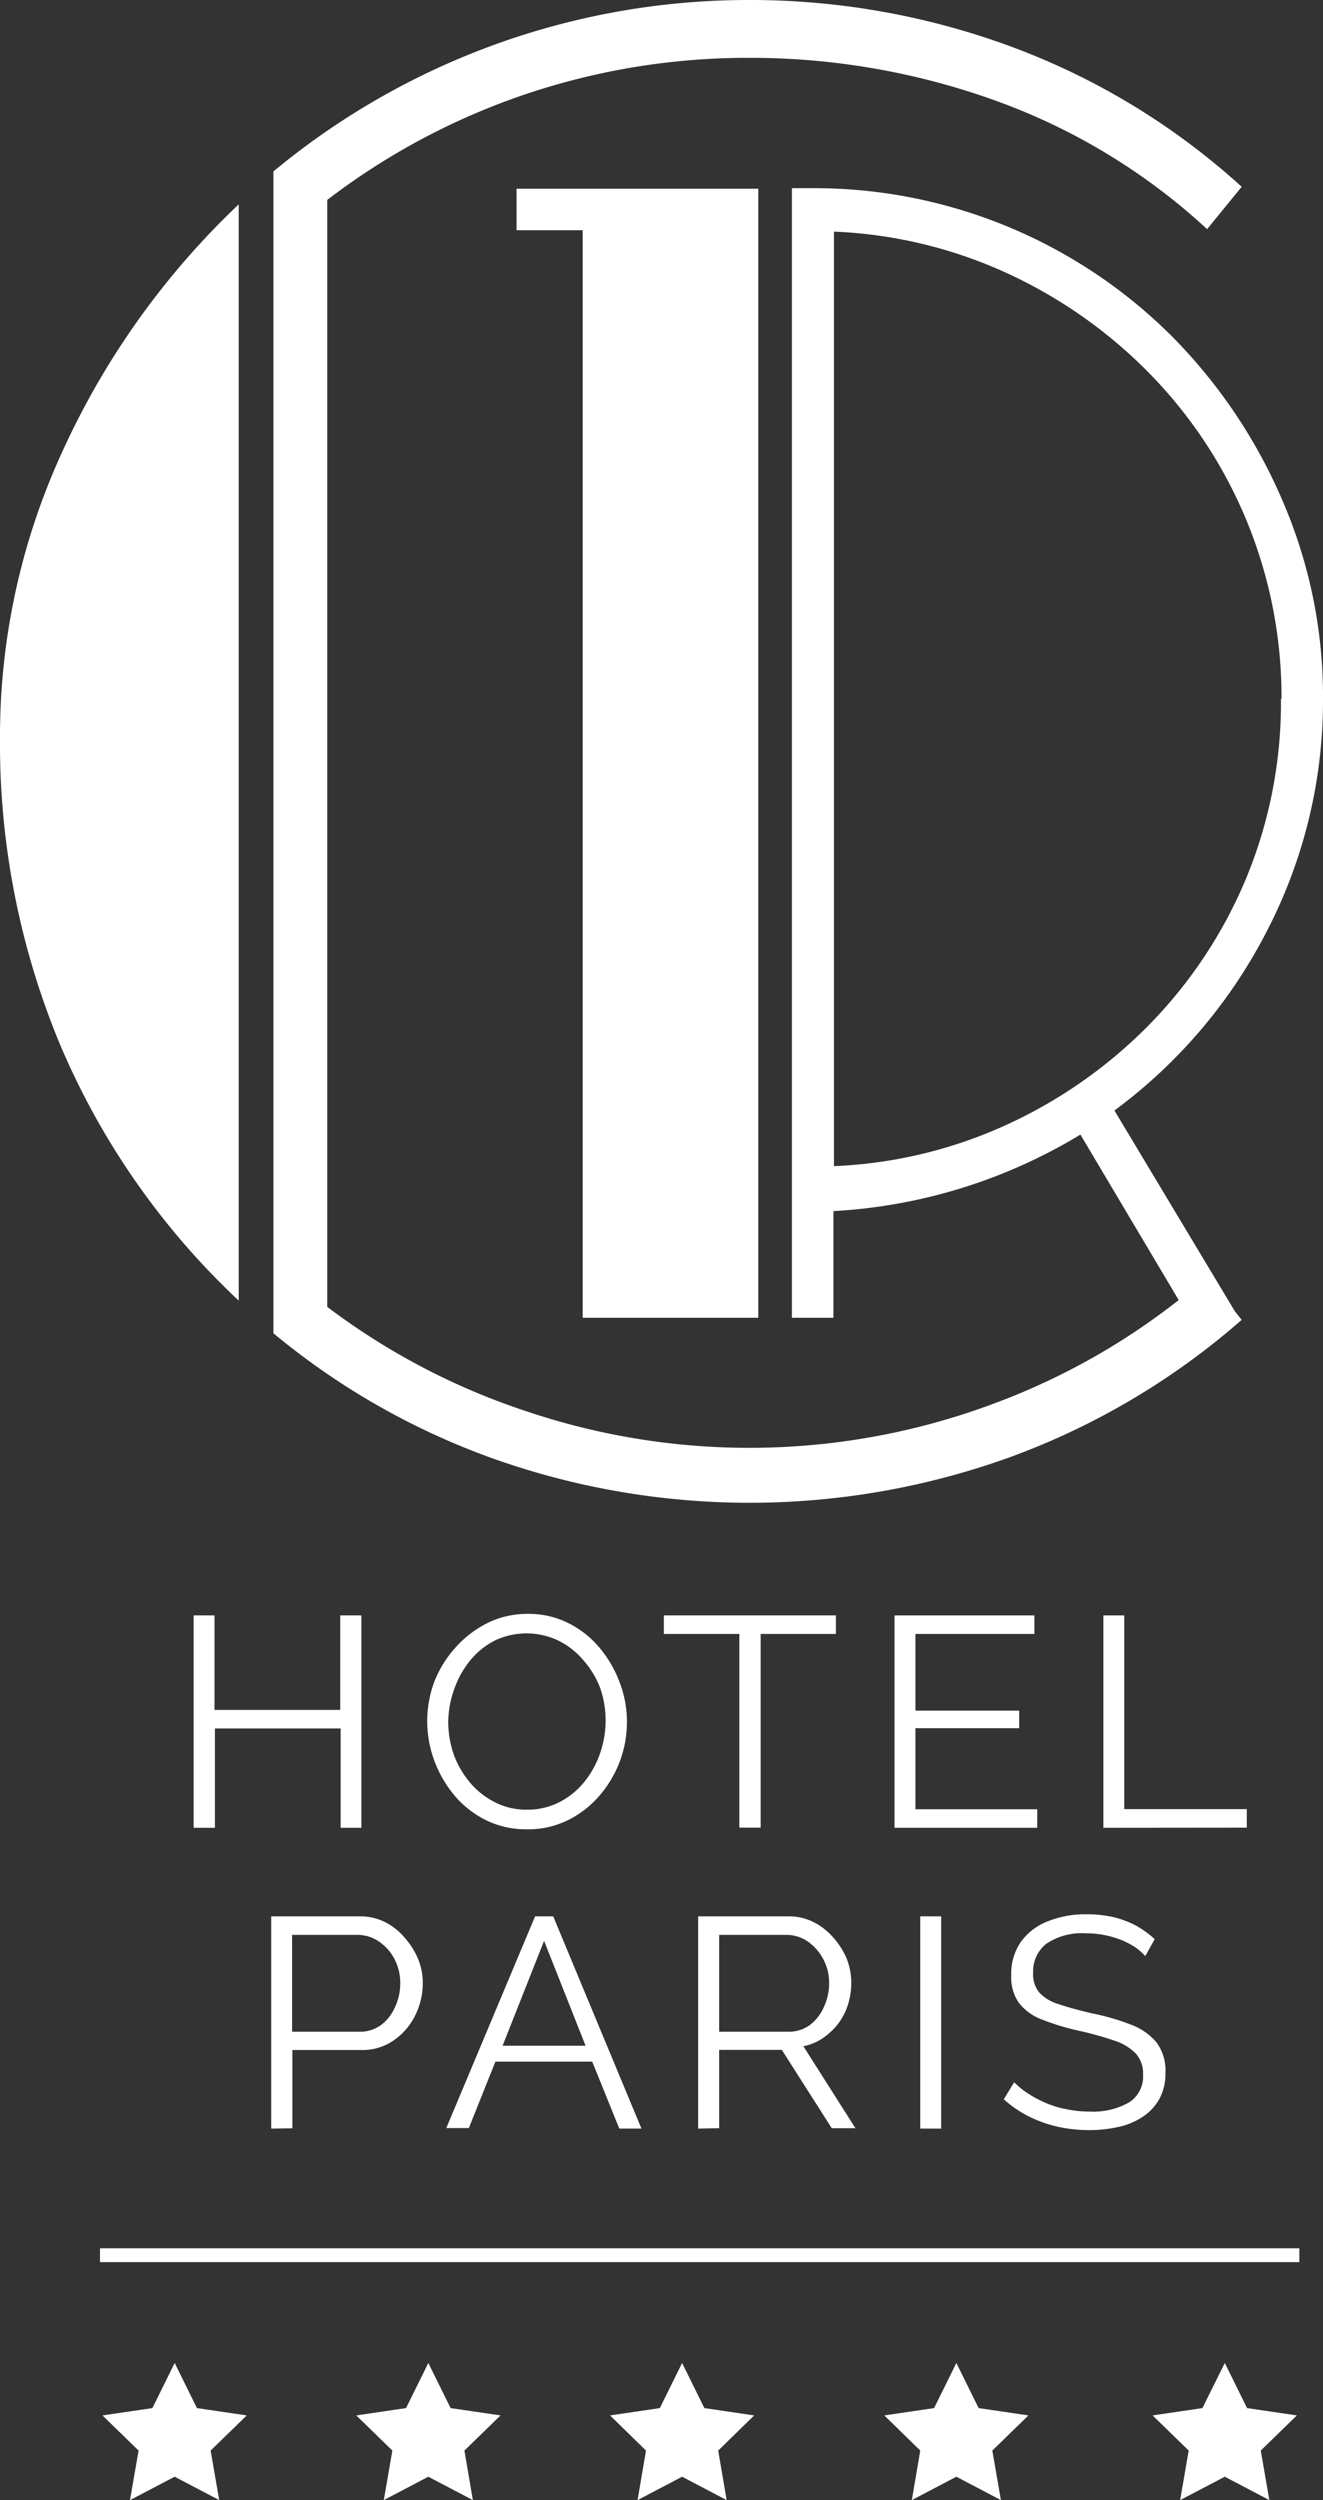 <svg xmlns="http://www.w3.org/2000/svg" viewBox="0 0 95.66 180.69"><rect x="0" y="0" width="95.66" height="180.69" fill="#333333" stroke="none"/><defs><style>.cls-1,.cls-2{fill:#fff;}.cls-2{stroke:#fff;stroke-miterlimit:10;}</style></defs><g id="Calque_2" data-name="Calque 2"><g id="Calque_1-2" data-name="Calque 1"><path class="cls-1" d="M17.26,94A54.47,54.47,0,0,1,4.32,75.44,56.59,56.59,0,0,1,0,53.31a49.23,49.23,0,0,1,4.66-21,57.27,57.27,0,0,1,12.6-17.54Zm72.52,1.39a53,53,0,0,1-16.63,9.88,55.42,55.42,0,0,1-37.31.21,52.6,52.6,0,0,1-16.07-9.12V12.39A53.81,53.81,0,0,1,54.15,0,54.5,54.5,0,0,1,73.22,3.41,51.06,51.06,0,0,1,89.78,13.5l-2.5,3.06A45,45,0,0,0,71.89,7.24,52.28,52.28,0,0,0,54.15,4.18,50.28,50.28,0,0,0,38,6.81a49.76,49.76,0,0,0-14.34,7.64v80A49.62,49.62,0,0,0,38.07,102a50.47,50.47,0,0,0,33.82-.57,49.25,49.25,0,0,0,15.39-9.18Z"/><path class="cls-1" d="M42.13,95.24V16.64H37.35v-3H54.83V95.24ZM95.66,50.51a36.17,36.17,0,0,1-4,16.67A37.27,37.27,0,0,1,80.58,80.26l9,15H86L78.12,82a38.52,38.52,0,0,1-17.86,5.53v7.71h-3V13.6h1.52A36.59,36.59,0,0,1,84.83,24.4a38.27,38.27,0,0,1,7.9,11.78A35.6,35.6,0,0,1,95.66,50.51Zm-3,0a33.4,33.4,0,0,0-9.4-23.37A34.69,34.69,0,0,0,73,19.83a33.23,33.23,0,0,0-12.7-3.09V84.28A33.23,33.23,0,0,0,73,81.19a34.66,34.66,0,0,0,10.26-7.3,33.53,33.53,0,0,0,6.9-10.55A33.19,33.19,0,0,0,92.62,50.51Z"/><polygon class="cls-1" points="72.37 180.69 69.15 179 65.93 180.69 66.54 177.11 63.94 174.57 67.54 174.04 69.15 170.78 70.76 174.04 74.36 174.57 71.75 177.11 72.37 180.69"/><line class="cls-2" x1="7.23" y1="162.99" x2="93.95" y2="162.99"/><path class="cls-1" d="M26.13,116.75V132.1h-1.5v-7.18H15.54v7.18H14V116.75h1.51v6.83h9.09v-6.83Z"/><path class="cls-1" d="M38.1,132.21a6.61,6.61,0,0,1-2.94-.65,7.12,7.12,0,0,1-2.27-1.76,8.54,8.54,0,0,1-1.47-2.51,8.17,8.17,0,0,1,0-5.79A8.13,8.13,0,0,1,33,119a7.7,7.7,0,0,1,2.31-1.73,6.5,6.5,0,0,1,2.85-.63,6.36,6.36,0,0,1,2.94.67,7,7,0,0,1,2.26,1.79,8.49,8.49,0,0,1,1.45,2.51,7.88,7.88,0,0,1,.52,2.83,8.06,8.06,0,0,1-.54,2.93,8.17,8.17,0,0,1-1.51,2.48A7.16,7.16,0,0,1,41,131.58,6.53,6.53,0,0,1,38.1,132.21Zm-5.69-7.78a7.31,7.31,0,0,0,.41,2.41,6.8,6.8,0,0,0,1.17,2,5.68,5.68,0,0,0,1.81,1.42,4.9,4.9,0,0,0,2.3.53,5,5,0,0,0,2.36-.55,5.55,5.55,0,0,0,1.8-1.47,6.77,6.77,0,0,0,1.13-2.06,7.19,7.19,0,0,0,0-4.73A6.58,6.58,0,0,0,42.19,120a5.61,5.61,0,0,0-1.8-1.42,5.34,5.34,0,0,0-4.64,0A5.62,5.62,0,0,0,34,120a6.82,6.82,0,0,0-1.15,2.06A7.24,7.24,0,0,0,32.41,124.43Z"/><path class="cls-1" d="M60.44,118.09H55v14H53.46v-14H48v-1.34H60.44Z"/><path class="cls-1" d="M75,130.76v1.34H64.68V116.75H74.79v1.34h-8.6v5.54h7.5v1.27h-7.5v5.86Z"/><path class="cls-1" d="M79.78,132.1V116.75h1.51v14h8.86v1.34Z"/><path class="cls-1" d="M19.61,153.84V138.5H26a4,4,0,0,1,1.83.41A4.42,4.42,0,0,1,29.22,140a5.44,5.44,0,0,1,1,1.56,4.53,4.53,0,0,1,.35,1.73,5.22,5.22,0,0,1-.55,2.37,4.66,4.66,0,0,1-1.55,1.8,3.92,3.92,0,0,1-2.33.7h-5v5.66Zm1.51-7H26a2.56,2.56,0,0,0,1.57-.5,3.18,3.18,0,0,0,1-1.3,4,4,0,0,0,.37-1.73,3.74,3.74,0,0,0-.43-1.75,3.48,3.48,0,0,0-1.14-1.26,2.73,2.73,0,0,0-1.54-.46H21.12Z"/><path class="cls-1" d="M38.69,138.5H40l6.38,15.34h-1.6L42.82,149h-7l-1.92,4.8H32.27Zm3.65,9.35-3-7.58-3,7.58Z"/><path class="cls-1" d="M50.48,153.84V138.5H57a3.92,3.92,0,0,1,1.81.41A4.56,4.56,0,0,1,60.22,140a5.44,5.44,0,0,1,1,1.56,4.7,4.7,0,0,1,.33,1.73,5.19,5.19,0,0,1-.42,2.08A4.48,4.48,0,0,1,59.89,147a3.92,3.92,0,0,1-1.8.89l3.76,5.92H60.14l-3.61-5.66H52v5.66Zm1.52-7h5a2.61,2.61,0,0,0,1.58-.5,3.28,3.28,0,0,0,1-1.31,4,4,0,0,0,.37-1.72,3.58,3.58,0,0,0-.42-1.71,3.66,3.66,0,0,0-1.12-1.28,2.72,2.72,0,0,0-1.57-.48H52Z"/><path class="cls-1" d="M66.54,153.84V138.5h1.51v15.34Z"/><path class="cls-1" d="M82.81,141.37a4.45,4.45,0,0,0-.76-.66,5.9,5.9,0,0,0-1-.51,6.81,6.81,0,0,0-1.16-.34,6.06,6.06,0,0,0-1.31-.13,4.62,4.62,0,0,0-2.94.76,2.56,2.56,0,0,0-.94,2.09,2.08,2.08,0,0,0,.44,1.42,3.08,3.08,0,0,0,1.39.84c.64.22,1.44.44,2.42.67a16.71,16.71,0,0,1,2.83.82,4.4,4.4,0,0,1,1.84,1.28,3.42,3.42,0,0,1,.65,2.19,3.93,3.93,0,0,1-.41,1.84,3.74,3.74,0,0,1-1.15,1.29,5.09,5.09,0,0,1-1.75.77,9.67,9.67,0,0,1-2.22.25,10.48,10.48,0,0,1-2.28-.25,9.1,9.1,0,0,1-2.07-.74,8.09,8.09,0,0,1-1.81-1.24l.75-1.23a5.8,5.8,0,0,0,1,.81,8,8,0,0,0,1.27.68,7.18,7.18,0,0,0,1.51.46,8.4,8.4,0,0,0,1.68.17,5.26,5.26,0,0,0,2.86-.67,2.22,2.22,0,0,0,1-2,2.16,2.16,0,0,0-.52-1.52,3.81,3.81,0,0,0-1.56-.94,24.3,24.3,0,0,0-2.55-.71,17.57,17.57,0,0,1-2.7-.82,3.77,3.77,0,0,1-1.65-1.2,3.2,3.2,0,0,1-.55-2,4,4,0,0,1,.7-2.41,4.28,4.28,0,0,1,1.94-1.48,7.33,7.33,0,0,1,2.83-.51,8.76,8.76,0,0,1,1.89.2,7.11,7.11,0,0,1,1.62.6,6.82,6.82,0,0,1,1.39,1Z"/><polygon class="cls-1" points="91.78 180.69 88.56 179 85.33 180.69 85.95 177.11 83.34 174.57 86.94 174.04 88.56 170.78 90.17 174.04 93.77 174.57 91.16 177.11 91.78 180.69"/><polygon class="cls-1" points="52.54 180.69 49.32 179 46.1 180.69 46.71 177.11 44.11 174.57 47.71 174.04 49.32 170.78 50.93 174.04 54.53 174.57 51.93 177.11 52.54 180.69"/><polygon class="cls-1" points="34.19 180.69 30.97 179 27.75 180.69 28.37 177.11 25.76 174.57 29.36 174.04 30.97 170.78 32.58 174.04 36.19 174.57 33.58 177.11 34.19 180.69"/><polygon class="cls-1" points="15.85 180.69 12.63 179 9.4 180.69 10.02 177.11 7.41 174.57 11.02 174.04 12.63 170.78 14.24 174.04 17.84 174.57 15.23 177.11 15.85 180.69"/></g></g></svg>